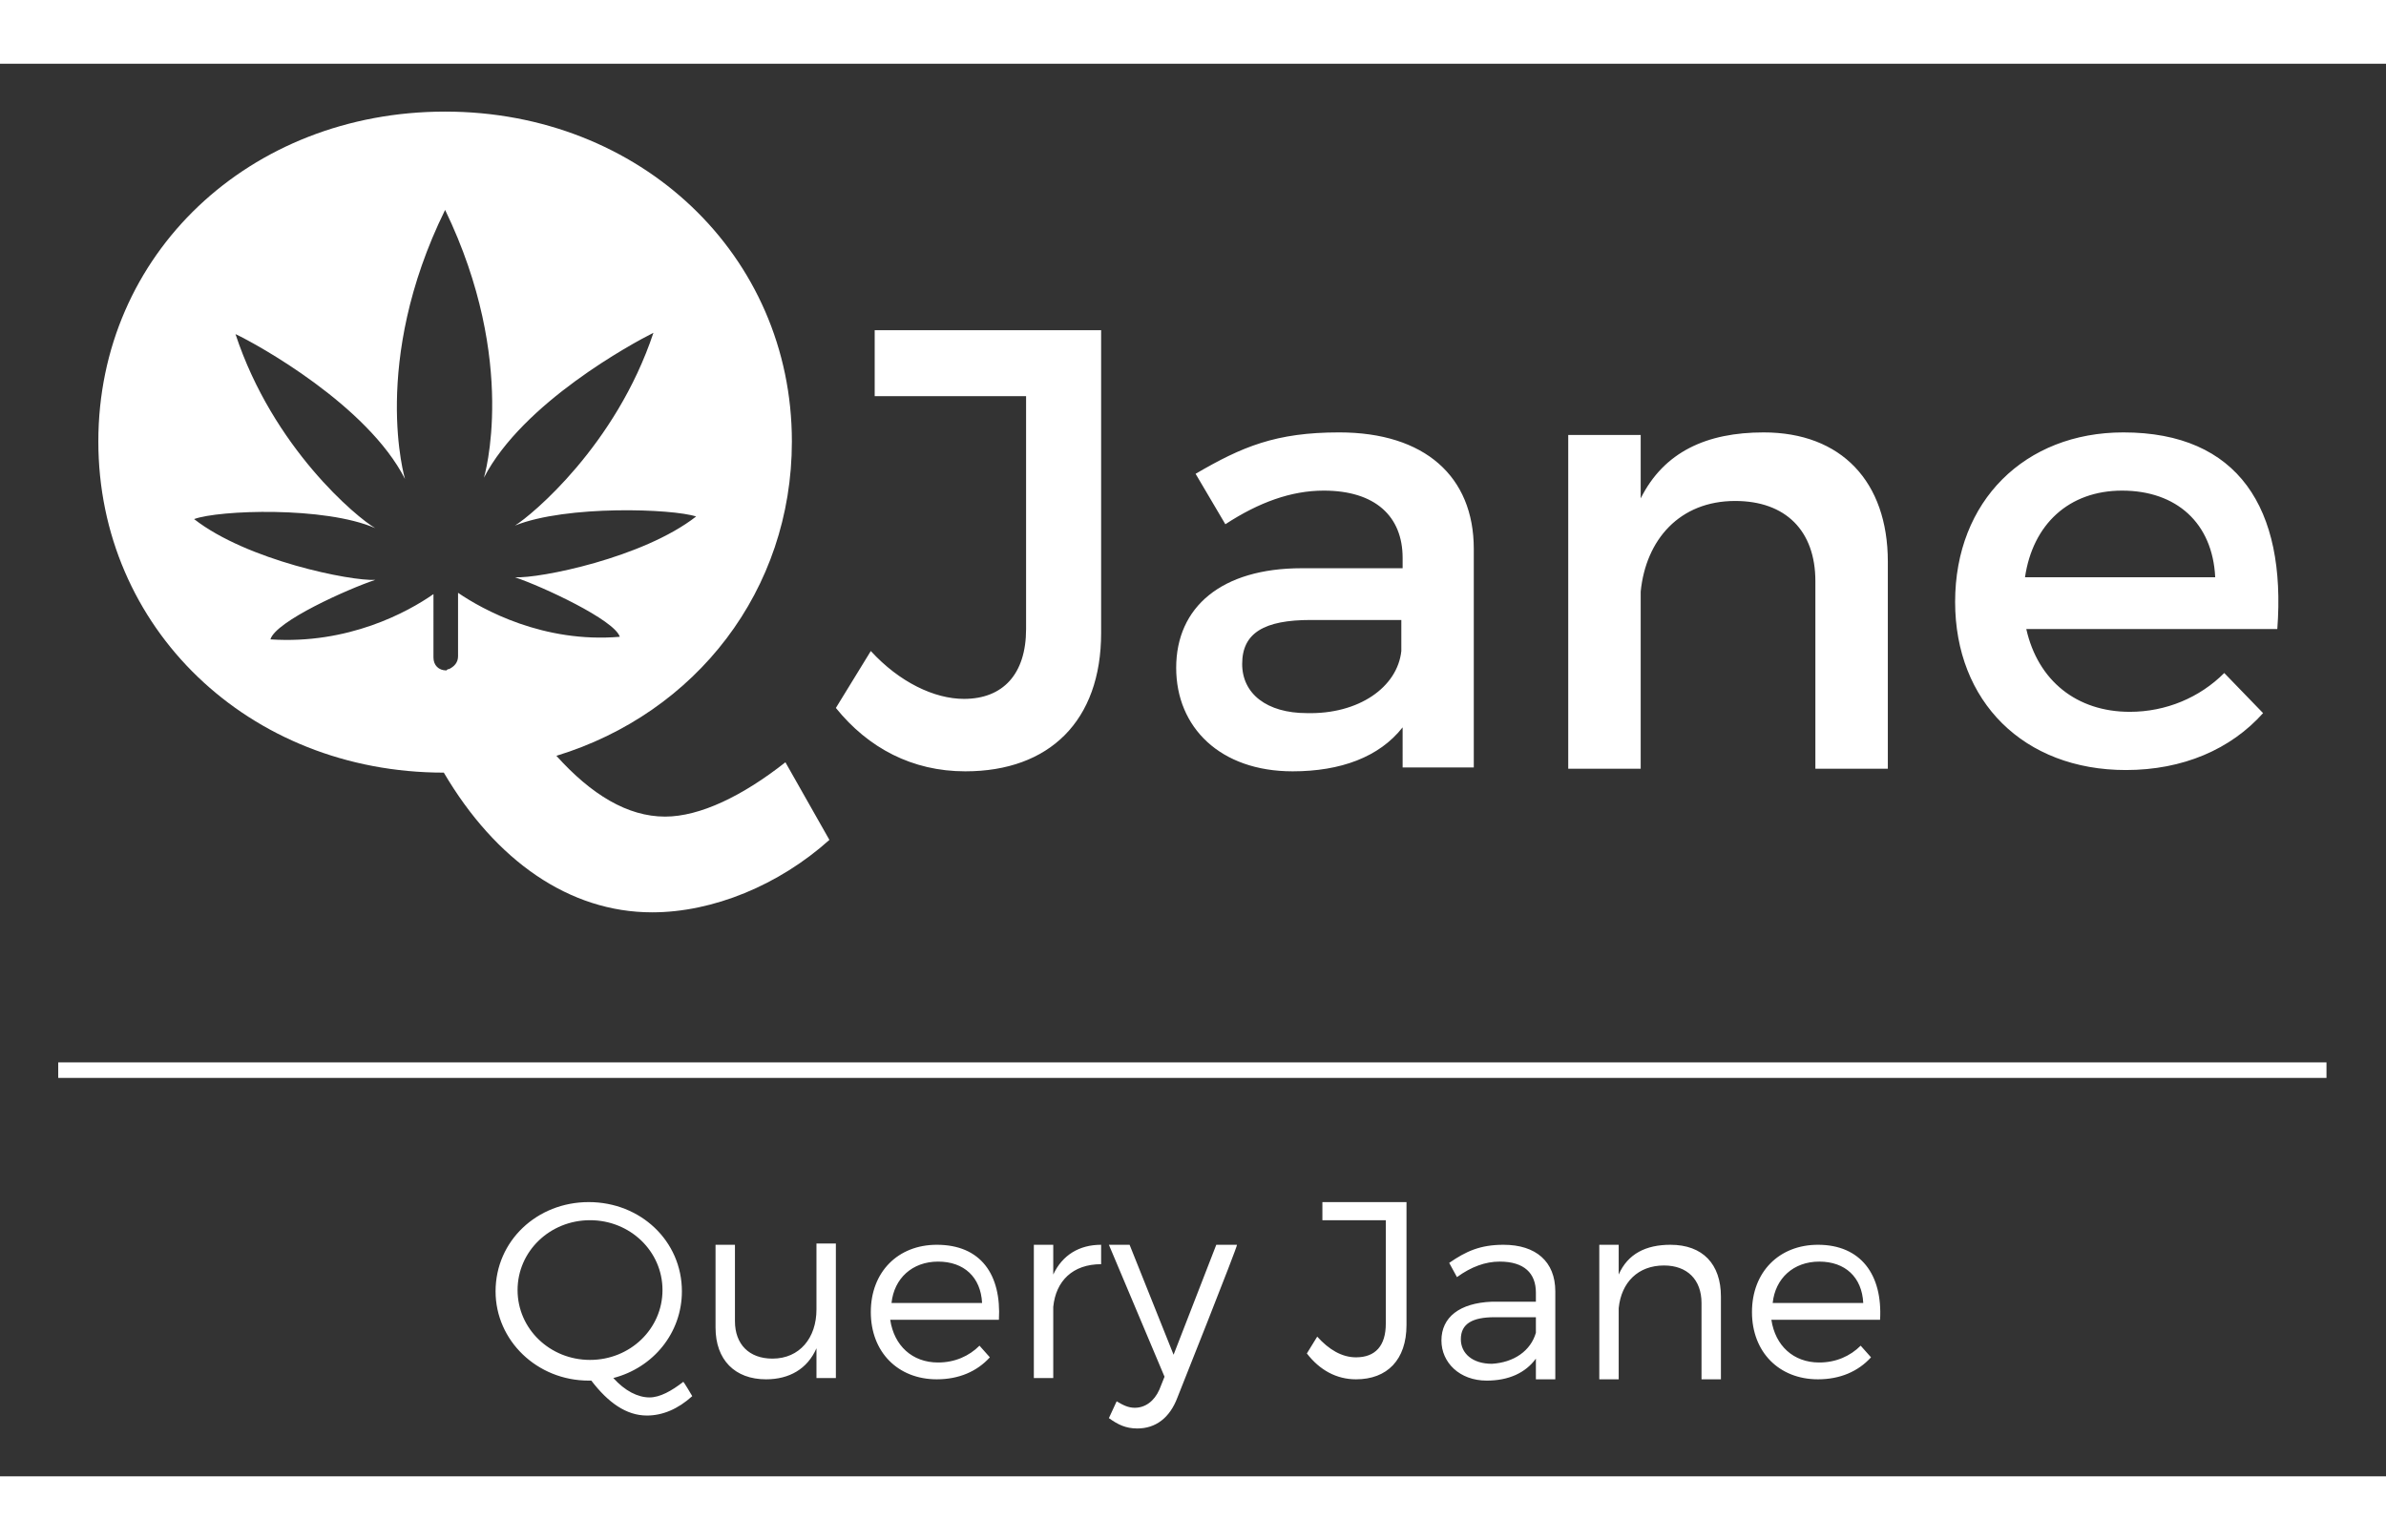 <?xml version="1.0" encoding="utf-8"?>
<!-- Generator: Adobe Illustrator 22.0.0, SVG Export Plug-In . SVG Version: 6.00 Build 0)  -->
<svg version="1.1" id="Layer_1" xmlns="http://www.w3.org/2000/svg" xmlns:xlink="http://www.w3.org/1999/xlink" width="169.215px" height="109.25px" x="0px" y="0px"
	 viewBox="0 0 184.4 109.2" style="enable-background:new 0 0 184.4 109.2;" xml:space="preserve">
<rect x="0" y="0" width="184.4" height="109.2" fill="#333333" stroke="none"/>
<style type="text/css">
	.st0{fill:none;}
	.st1{fill:#FFFFFF;}
</style>
<g>
	<rect class="st0" width="184.4" height="109.2"/>
	<path class="st1" d="M60.7,54c-3.3,2.6-6.6,4.2-9.3,4.2c-2.9,0-5.7-1.7-8.4-4.7c10.8-3.3,18.2-12.8,18.2-24.3
		c0-14.4-11.7-25.5-26.8-25.5c-15.1,0-26.8,11-26.8,25.5c0,14.4,11.6,25.6,26.7,25.6c4,6.8,9.7,10.8,16.1,10.8
		c4.7,0,9.8-2.1,13.7-5.6L60.7,54z M35.4,40.9v4.9c0,0.5-0.3,0.8-0.7,1c-0.1,0-0.1,0-0.2,0.1c0,0,0,0,0,0l0,0c-0.6,0-1-0.4-1-1l0,0
		V41c-2,1.4-6.6,3.9-12.6,3.5c0.4-1.4,6-3.9,8.1-4.6c-1.9,0.1-9.9-1.5-14-4.7c1.9-0.7,10.1-1,14,0.7c-1.4-0.8-7.9-6.2-10.8-15
		c1.7,0.8,10.2,5.5,13.1,11.2c0,0-2.7-9,3.1-20.8C40.1,23.1,37.4,32,37.4,32c3-5.8,11.5-10.4,13.1-11.2c-2.9,8.7-9.4,14.1-10.7,14.9
		c4-1.6,12.2-1.3,14-0.7c-4.1,3.2-12.1,4.8-14,4.7c2.1,0.7,7.7,3.3,8.1,4.6C42,44.8,37.3,42.2,35.4,40.9z"/>
	<g>
		<path class="st1" d="M85.1,44c0,6.8-4,10.7-10.5,10.7c-4.1,0-7.5-1.8-10-4.9l2.7-4.4c2.2,2.4,4.9,3.7,7.2,3.7c3,0,4.8-1.9,4.8-5.4
			V25.7H67.6v-5.1h17.5V44z M108.4,51.3c-1.8,2.3-4.8,3.4-8.5,3.4c-5.6,0-9-3.4-9-8c0-4.7,3.5-7.7,9.7-7.7h7.8v-0.8
			c0-3.2-2.1-5.2-6.1-5.2c-2.5,0-5,0.9-7.6,2.6l-2.3-3.9c3.6-2.1,6.2-3.2,11.1-3.2c6.6,0,10.4,3.4,10.4,9l0,16.9h-5.5L108.4,51.3
			L108.4,51.3z M108.3,45.4V43h-7c-3.6,0-5.3,1-5.3,3.4c0,2.3,1.9,3.8,5,3.8C105,50.3,108,48.2,108.3,45.4z M145.9,38.5v16h-5.6V40
			c0-3.9-2.3-6.2-6.2-6.2c-4.3,0-6.9,3-7.3,7v13.7h-5.6V28.7h5.6v4.9c1.8-3.6,5.1-5.1,9.5-5.1C142.3,28.5,145.9,32.3,145.9,38.5z
			 M176,43.7h-19.4c0.9,4,3.9,6.4,8,6.4c2.8,0,5.4-1.1,7.3-3l3,3.1c-2.5,2.8-6.2,4.4-10.6,4.4c-7.9,0-13.2-5.3-13.2-13
			c0-7.8,5.4-13.1,13-13.1C173,28.5,176.7,34.4,176,43.7L176,43.7z M171.2,39.7c-0.2-4.2-3-6.7-7.2-6.7c-4.1,0-6.9,2.6-7.5,6.7
			H171.2z"/>
	</g>
	<g>
		<path class="st1" d="M53.5,103c-1.1,1-2.3,1.5-3.5,1.5c-1.6,0-3-1-4.3-2.7h-0.2c-4,0-7.2-3.1-7.2-6.9c0-3.9,3.2-6.9,7.2-6.9
			c4,0,7.2,3,7.2,6.9c0,3.2-2.2,5.9-5.3,6.7c0.9,1,1.9,1.5,2.8,1.5c0.8,0,1.7-0.5,2.6-1.2C52.8,101.8,53.5,103,53.5,103z
			 M45.6,100.2c3.1,0,5.6-2.4,5.6-5.4c0-3-2.5-5.4-5.6-5.4c-3.1,0-5.6,2.4-5.6,5.4C40,97.8,42.5,100.2,45.6,100.2z M64.6,101.6h-1.5
			v-2.3c-0.7,1.6-2.1,2.4-3.9,2.4c-2.4,0-3.9-1.5-3.9-4v-6.4h1.5v5.9c0,1.8,1.1,2.9,2.9,2.9c2.1,0,3.4-1.6,3.4-3.8v-5.1h1.5
			L64.6,101.6L64.6,101.6z M77.2,97.1h-8.4c0.3,2,1.7,3.3,3.7,3.3c1.3,0,2.4-0.5,3.2-1.3l0.8,0.9c-1,1.1-2.4,1.7-4.1,1.7
			c-3,0-5.1-2.1-5.1-5.2c0-3.1,2.1-5.2,5.1-5.2C75.8,91.3,77.4,93.6,77.2,97.1z M75.9,95.8c-0.1-2-1.4-3.2-3.4-3.2
			c-2,0-3.4,1.3-3.6,3.2H75.9z M81.4,93.6c0.7-1.5,2-2.3,3.7-2.3v1.5c-2.2,0-3.5,1.3-3.7,3.3v5.5h-1.5V91.3h1.5
			C81.4,91.3,81.4,93.6,81.4,93.6z M91,103.1c-0.6,1.6-1.7,2.4-3.1,2.4c-0.9,0-1.5-0.3-2.2-0.8l0.6-1.3c0.5,0.3,0.9,0.5,1.4,0.5
			c0.8,0,1.5-0.5,1.9-1.4l0.4-1l-4.3-10.2h1.6l3.4,8.5l3.3-8.5h1.6C95.7,91.3,91,103.1,91,103.1z M108.7,97.5c0,2.7-1.5,4.2-3.9,4.2
			c-1.5,0-2.8-0.7-3.8-2l0.8-1.3c0.9,1,1.9,1.6,3,1.6c1.5,0,2.3-0.9,2.3-2.6v-8h-4.9V88h6.5L108.7,97.5L108.7,97.5z M118.7,100.1
			c-0.8,1.1-2.1,1.7-3.8,1.7c-2.1,0-3.5-1.4-3.5-3.1c0-1.8,1.4-2.9,3.9-3h3.4V95c0-1.5-0.9-2.4-2.8-2.4c-1.1,0-2.2,0.4-3.3,1.2
			l-0.6-1.1c1.3-0.9,2.4-1.4,4.2-1.4c2.5,0,4,1.3,4,3.6l0,6.8h-1.5L118.7,100.1L118.7,100.1z M118.7,98.1v-1.2h-3.2
			c-1.7,0-2.6,0.5-2.6,1.7c0,1.1,0.9,1.9,2.4,1.9C117,100.4,118.3,99.5,118.7,98.1z M133,95.3v6.4h-1.5v-5.9c0-1.8-1.1-2.9-2.9-2.9
			c-2,0-3.3,1.3-3.5,3.3v5.5h-1.5V91.3h1.5v2.3c0.7-1.6,2.1-2.3,4-2.3C131.6,91.3,133,92.8,133,95.3z M145.3,97.1h-8.4
			c0.3,2,1.7,3.3,3.7,3.3c1.3,0,2.4-0.5,3.2-1.3l0.8,0.9c-1,1.1-2.4,1.7-4.1,1.7c-3,0-5.1-2.1-5.1-5.2c0-3.1,2.1-5.2,5.1-5.2
			C143.8,91.3,145.5,93.6,145.3,97.1L145.3,97.1z M144,95.8c-0.1-2-1.4-3.2-3.4-3.2c-2,0-3.4,1.3-3.6,3.2H144z"/>
	</g>
	<path class="st1" d="M4.5,77.2h175.3v1.2H4.5V77.2z"/>
</g>
</svg>
